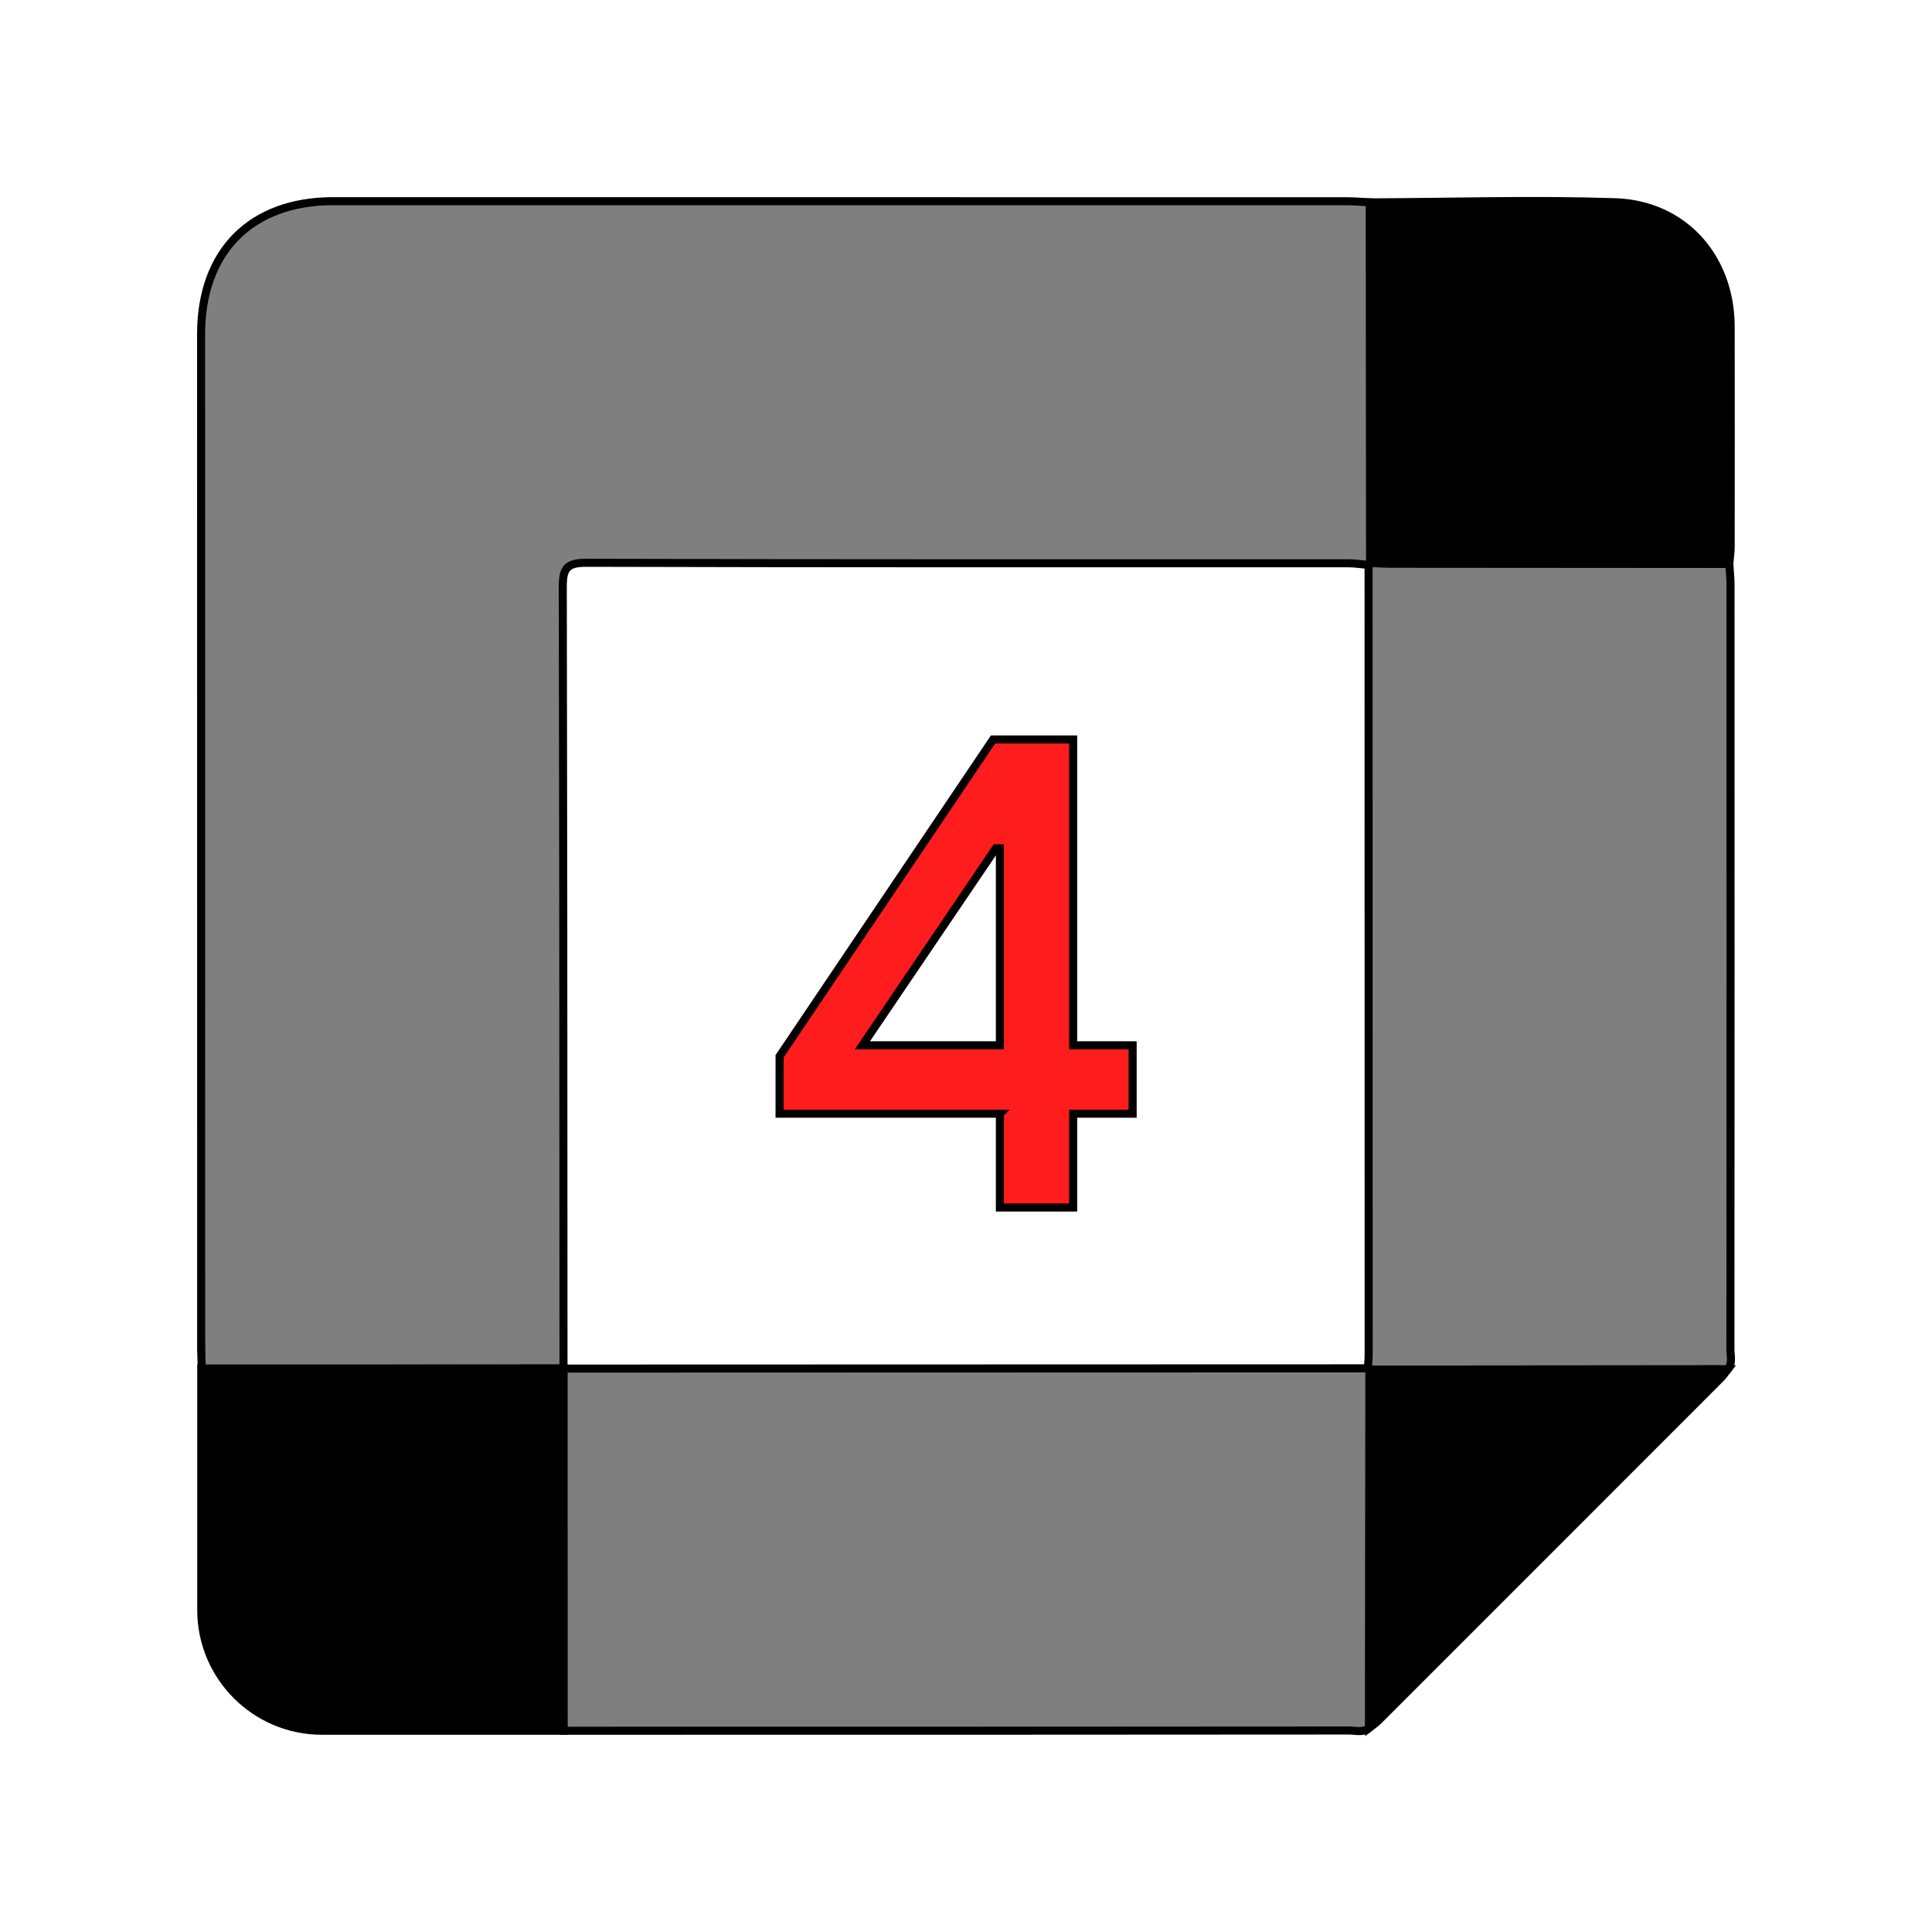 <svg width="240" height="240" xmlns="http://www.w3.org/2000/svg" xmlns:svg="http://www.w3.org/2000/svg">
 <g class="layer">
  <title>Layer 1</title>
  <path d="m24.99,167.27c-0.01,-41.91 -0.01,-83.83 -0.01,-125.74c0,-10.3 6.2,-16.54 16.42,-16.54c41.99,0 83.99,0 125.98,0.01c0.93,0 1.87,0.09 2.8,0.14c0.01,14.93 0.02,29.86 0.03,44.8c-0.02,0.11 -0.09,0.19 -0.2,0.23c-0.85,-0.06 -1.7,-0.2 -2.54,-0.2c-31.54,0 -63.08,0.03 -94.61,-0.06c-2.45,-0.01 -2.96,0.7 -2.95,3.02c0.05,21.02 0.08,53.38 0.09,97.07c-20.63,0.04 -35.61,0.06 -44.93,0.07c-0.03,-0.93 -0.08,-1.87 -0.08,-2.8z" fill="#000000" fill-opacity="0.5" fill-rule="nonzero" id="svg_1" stroke="#000000" stroke-width="1"/>
  <path d="m69.99,170.01c44.68,-0.01 77.98,-0.02 99.92,-0.03c0.06,0.07 0.13,0.12 0.21,0.16c-0.01,14.84 -0.03,29.67 -0.04,44.51c-0.76,0.62 -1.65,0.32 -2.48,0.32c-21.67,0.02 -54.21,0.03 -97.6,0.03l-0.01,-44.99z" fill="#000000" fill-opacity="0.5" fill-rule="nonzero" id="svg_2" stroke="#000000" stroke-width="1"/>
  <path d="m214.82,70.04c0.05,0.85 0.15,1.7 0.15,2.55c0.01,31.68 0.01,63.35 -0.01,95.03c0,0.82 0.29,1.72 -0.33,2.48c-14.83,0.01 -29.67,0.03 -44.51,0.04c-0.08,-0.04 -0.15,-0.09 -0.21,-0.16c0.04,-0.55 0.11,-1.09 0.11,-1.63c0,-32.73 0,-65.45 -0.01,-98.18c0.11,-0.04 0.18,-0.12 0.2,-0.23c0.85,0.02 1.71,0.07 2.57,0.07c14.01,0.01 28.03,0.02 42.04,0.03" fill="#000000" fill-opacity="0.5" fill-rule="nonzero" id="svg_3" stroke="#000000" stroke-width="1"/>
  <path d="m214.82,70.04c-14.01,-0.01 -28.03,-0.02 -42.04,-0.03c-0.86,0 -1.72,-0.05 -2.57,-0.07c-0.01,-14.94 -0.02,-29.87 -0.03,-44.8c10.15,-0.04 20.31,-0.35 30.44,-0.02c8.54,0.28 14.34,6.86 14.37,15.42c0.02,9.13 0.01,18.27 0,27.41c0,0.69 -0.11,1.39 -0.17,2.09" fill="#000000" fill-rule="nonzero" id="svg_4" stroke="#00000000" stroke-width="1"/>
  <path d="m170.12,170.14c14.84,-0.01 29.68,-0.03 44.51,-0.04c-0.28,0.36 -0.53,0.75 -0.85,1.07c-14.2,14.22 -28.41,28.42 -42.62,42.63c-0.33,0.32 -0.72,0.57 -1.08,0.85c0.01,-14.84 0.03,-29.67 0.04,-44.51" fill="#000000" fill-rule="nonzero" id="svg_5" stroke="#00000000" stroke-width="1"/>
  <path d="m25,170l45,0l0,45l-30,0c-8.28,0 -15,-6.72 -15,-15l0,-30l0,0z" fill="#000000" fill-rule="nonzero" id="svg_6" stroke="#00000000" stroke-width="1"/>
  <path d="m124.21,138.35l0,11.65l9.1,0l0,-11.65l7.39,0l0,-8.5l-7.39,0l0,-37.99l-9.95,0l-26.52,39.36l0,7.13l27.37,0zm0,-8.5l-17.08,0l16.57,-24.47l0.51,0l0,24.47z" fill="#FF1C1C1E" fill-rule="nonzero" id="svg_7" stroke="#00000000" stroke-width="1"/>
 </g>
</svg>
